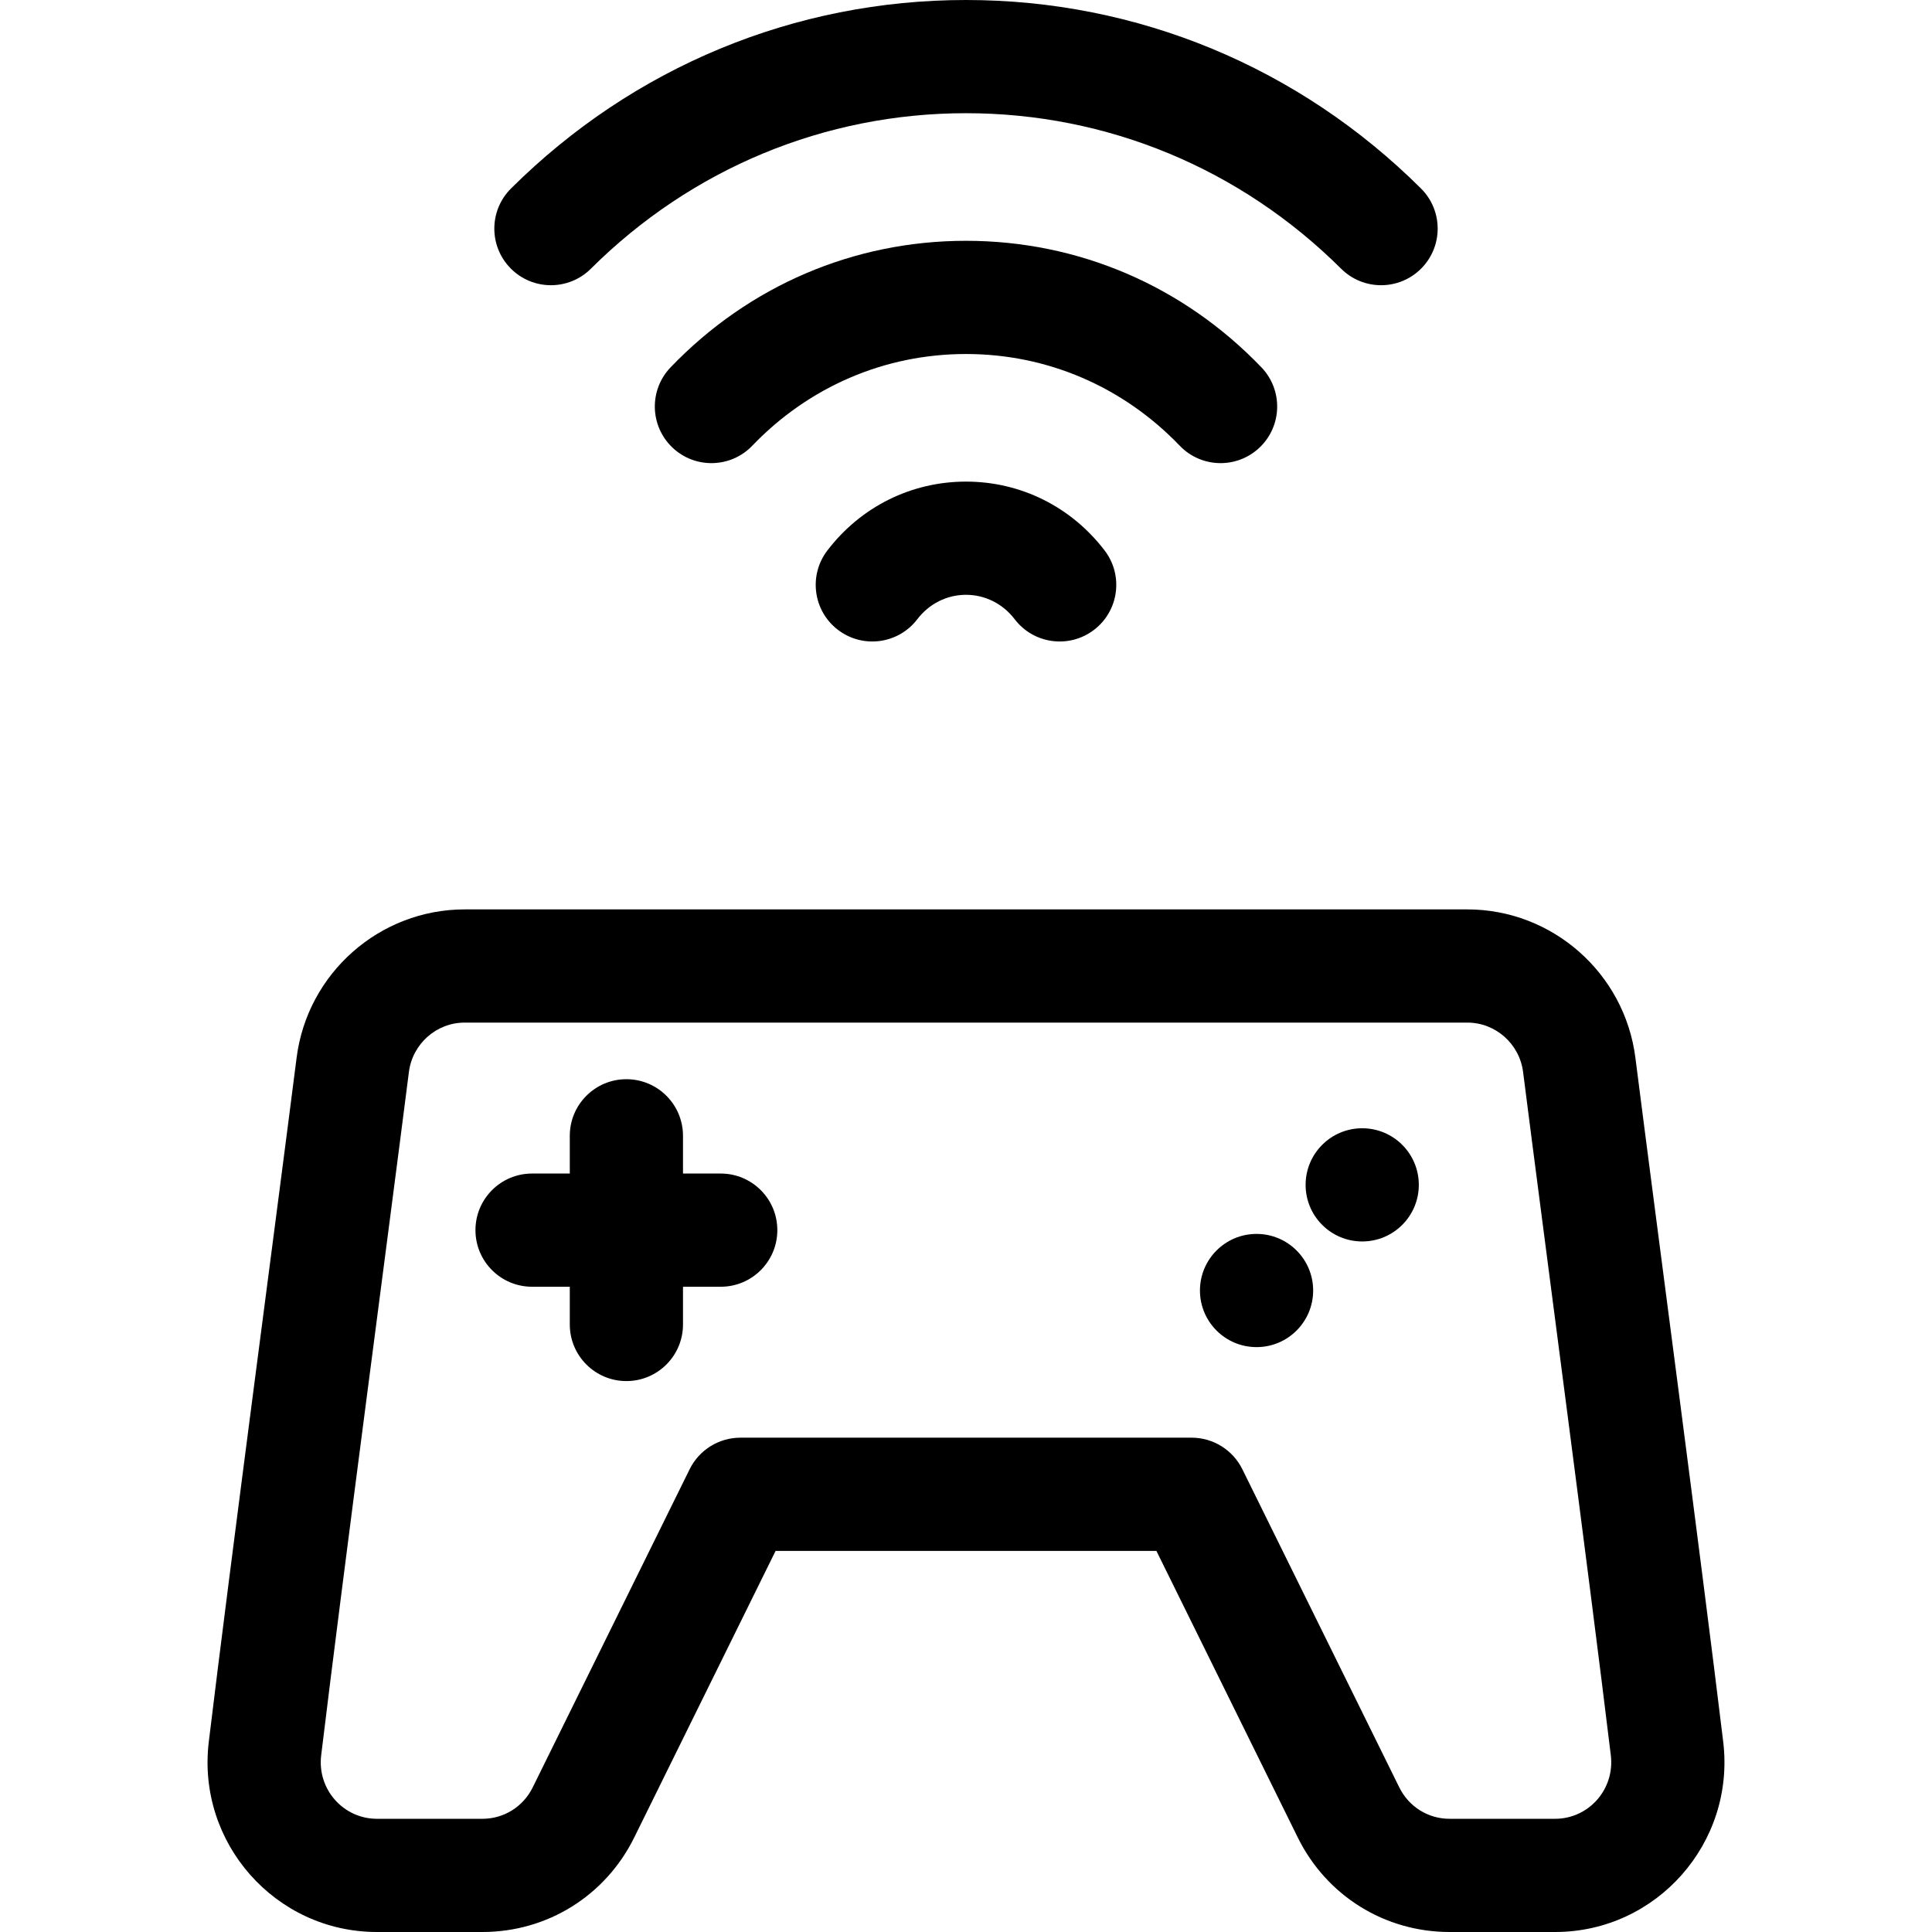 <?xml version="1.0" encoding="iso-8859-1"?>
<!-- Generator: Adobe Illustrator 19.0.0, SVG Export Plug-In . SVG Version: 6.00 Build 0)  -->
<svg version="1.1" id="Capa_1" xmlns="http://www.w3.org/2000/svg" xmlns:xlink="http://www.w3.org/1999/xlink" x="0px" y="0px"
	 viewBox="0 0 512 512" style="enable-background:new 0 0 512 512;" xml:space="preserve">
<g>
	<g>
		<path d="M376.577,49.951C344.196,17.74,301.374,0,256,0c-45.374,0-88.196,17.74-120.577,49.951
			c-5.874,5.842-5.898,15.34-0.057,21.213c5.843,5.873,15.341,5.899,21.213,0.056C183.301,44.639,218.61,30,256,30
			s72.699,14.639,99.421,41.22c5.873,5.842,15.369,5.818,21.213-0.056C382.476,65.29,382.451,55.793,376.577,49.951z"/>
	</g>
</g>
<g>
	<g>
		<path d="M334.288,97.35C313.542,75.725,285.738,63.815,256,63.815c-29.738,0-57.541,11.909-78.288,33.534
			c-5.735,5.978-5.538,15.473,0.439,21.208c5.978,5.736,15.474,5.539,21.209-0.439c15.036-15.672,35.151-24.303,56.64-24.303
			s41.604,8.631,56.64,24.303c5.742,5.984,15.237,6.17,21.209,0.44C339.827,112.823,340.024,103.328,334.288,97.35z"/>
	</g>
</g>
<g>
	<g>
		<path d="M292.745,145.896c-8.863-11.608-22.257-18.266-36.745-18.266c-14.488,0-27.882,6.658-36.747,18.266
			c-5.027,6.584-3.766,15.997,2.818,21.025c6.583,5.027,15.998,3.767,21.025-2.818c3.142-4.114,7.845-6.473,12.903-6.473
			c5.059,0,9.762,2.359,12.903,6.473c5.032,6.589,14.446,7.843,21.025,2.818C296.511,161.893,297.773,152.48,292.745,145.896z"/>
	</g>
</g>
<g>
	<g>
		<path d="M456.668,461.577c-5.918-48.938-17.676-137.246-23.273-181.273C430.546,257.896,411.403,241,388.865,241H123.136
			c-22.538,0-41.682,16.896-44.531,39.303c-5.557,43.723-17.358,132.361-23.273,181.273C52.093,488.369,72.979,512,99.897,512
			h27.943c17.199,0,32.618-9.6,40.241-25.054L205.542,411h100.915l37.462,75.946C351.542,502.4,366.961,512,384.16,512h27.943
			C439.026,512,459.906,488.362,456.668,461.577z M412.103,482H384.16c-5.693,0-10.804-3.19-13.337-8.326l-41.588-84.31
			c-2.526-5.122-7.741-8.364-13.452-8.364H196.216c-5.711,0-10.926,3.243-13.452,8.364l-41.588,84.31
			c-2.533,5.136-7.643,8.326-13.337,8.326H99.897c-8.937,0-15.869-7.842-14.782-16.822c5.898-48.768,17.611-136.728,23.25-181.092
			c0.949-7.46,7.299-13.086,14.771-13.086h265.729c7.472,0,13.821,5.626,14.77,13.086c5.591,44,17.337,132.2,23.25,181.091
			C427.972,474.159,421.039,482,412.103,482z"/>
	</g>
</g>
<g>
	<g>
		<path d="M191.001,311h-10v-10c0-8.284-6.716-15-15-15s-15,6.716-15,15v10h-10c-8.284,0-15,6.716-15,15s6.716,15,15,15h10v10
			c0,8.284,6.716,15,15,15s15-6.716,15-15v-10h10c8.284,0,15-6.716,15-15S199.285,311,191.001,311z"/>
	</g>
</g>
<g>
	<g>
		<circle cx="333" cy="342" r="15"/>
	</g>
</g>
<g>
	<g>
		<circle cx="361" cy="314" r="15"/>
	</g>
</g>
<g>
</g>
<g>
</g>
<g>
</g>
<g>
</g>
<g>
</g>
<g>
</g>
<g>
</g>
<g>
</g>
<g>
</g>
<g>
</g>
<g>
</g>
<g>
</g>
<g>
</g>
<g>
</g>
<g>
</g>
</svg>
